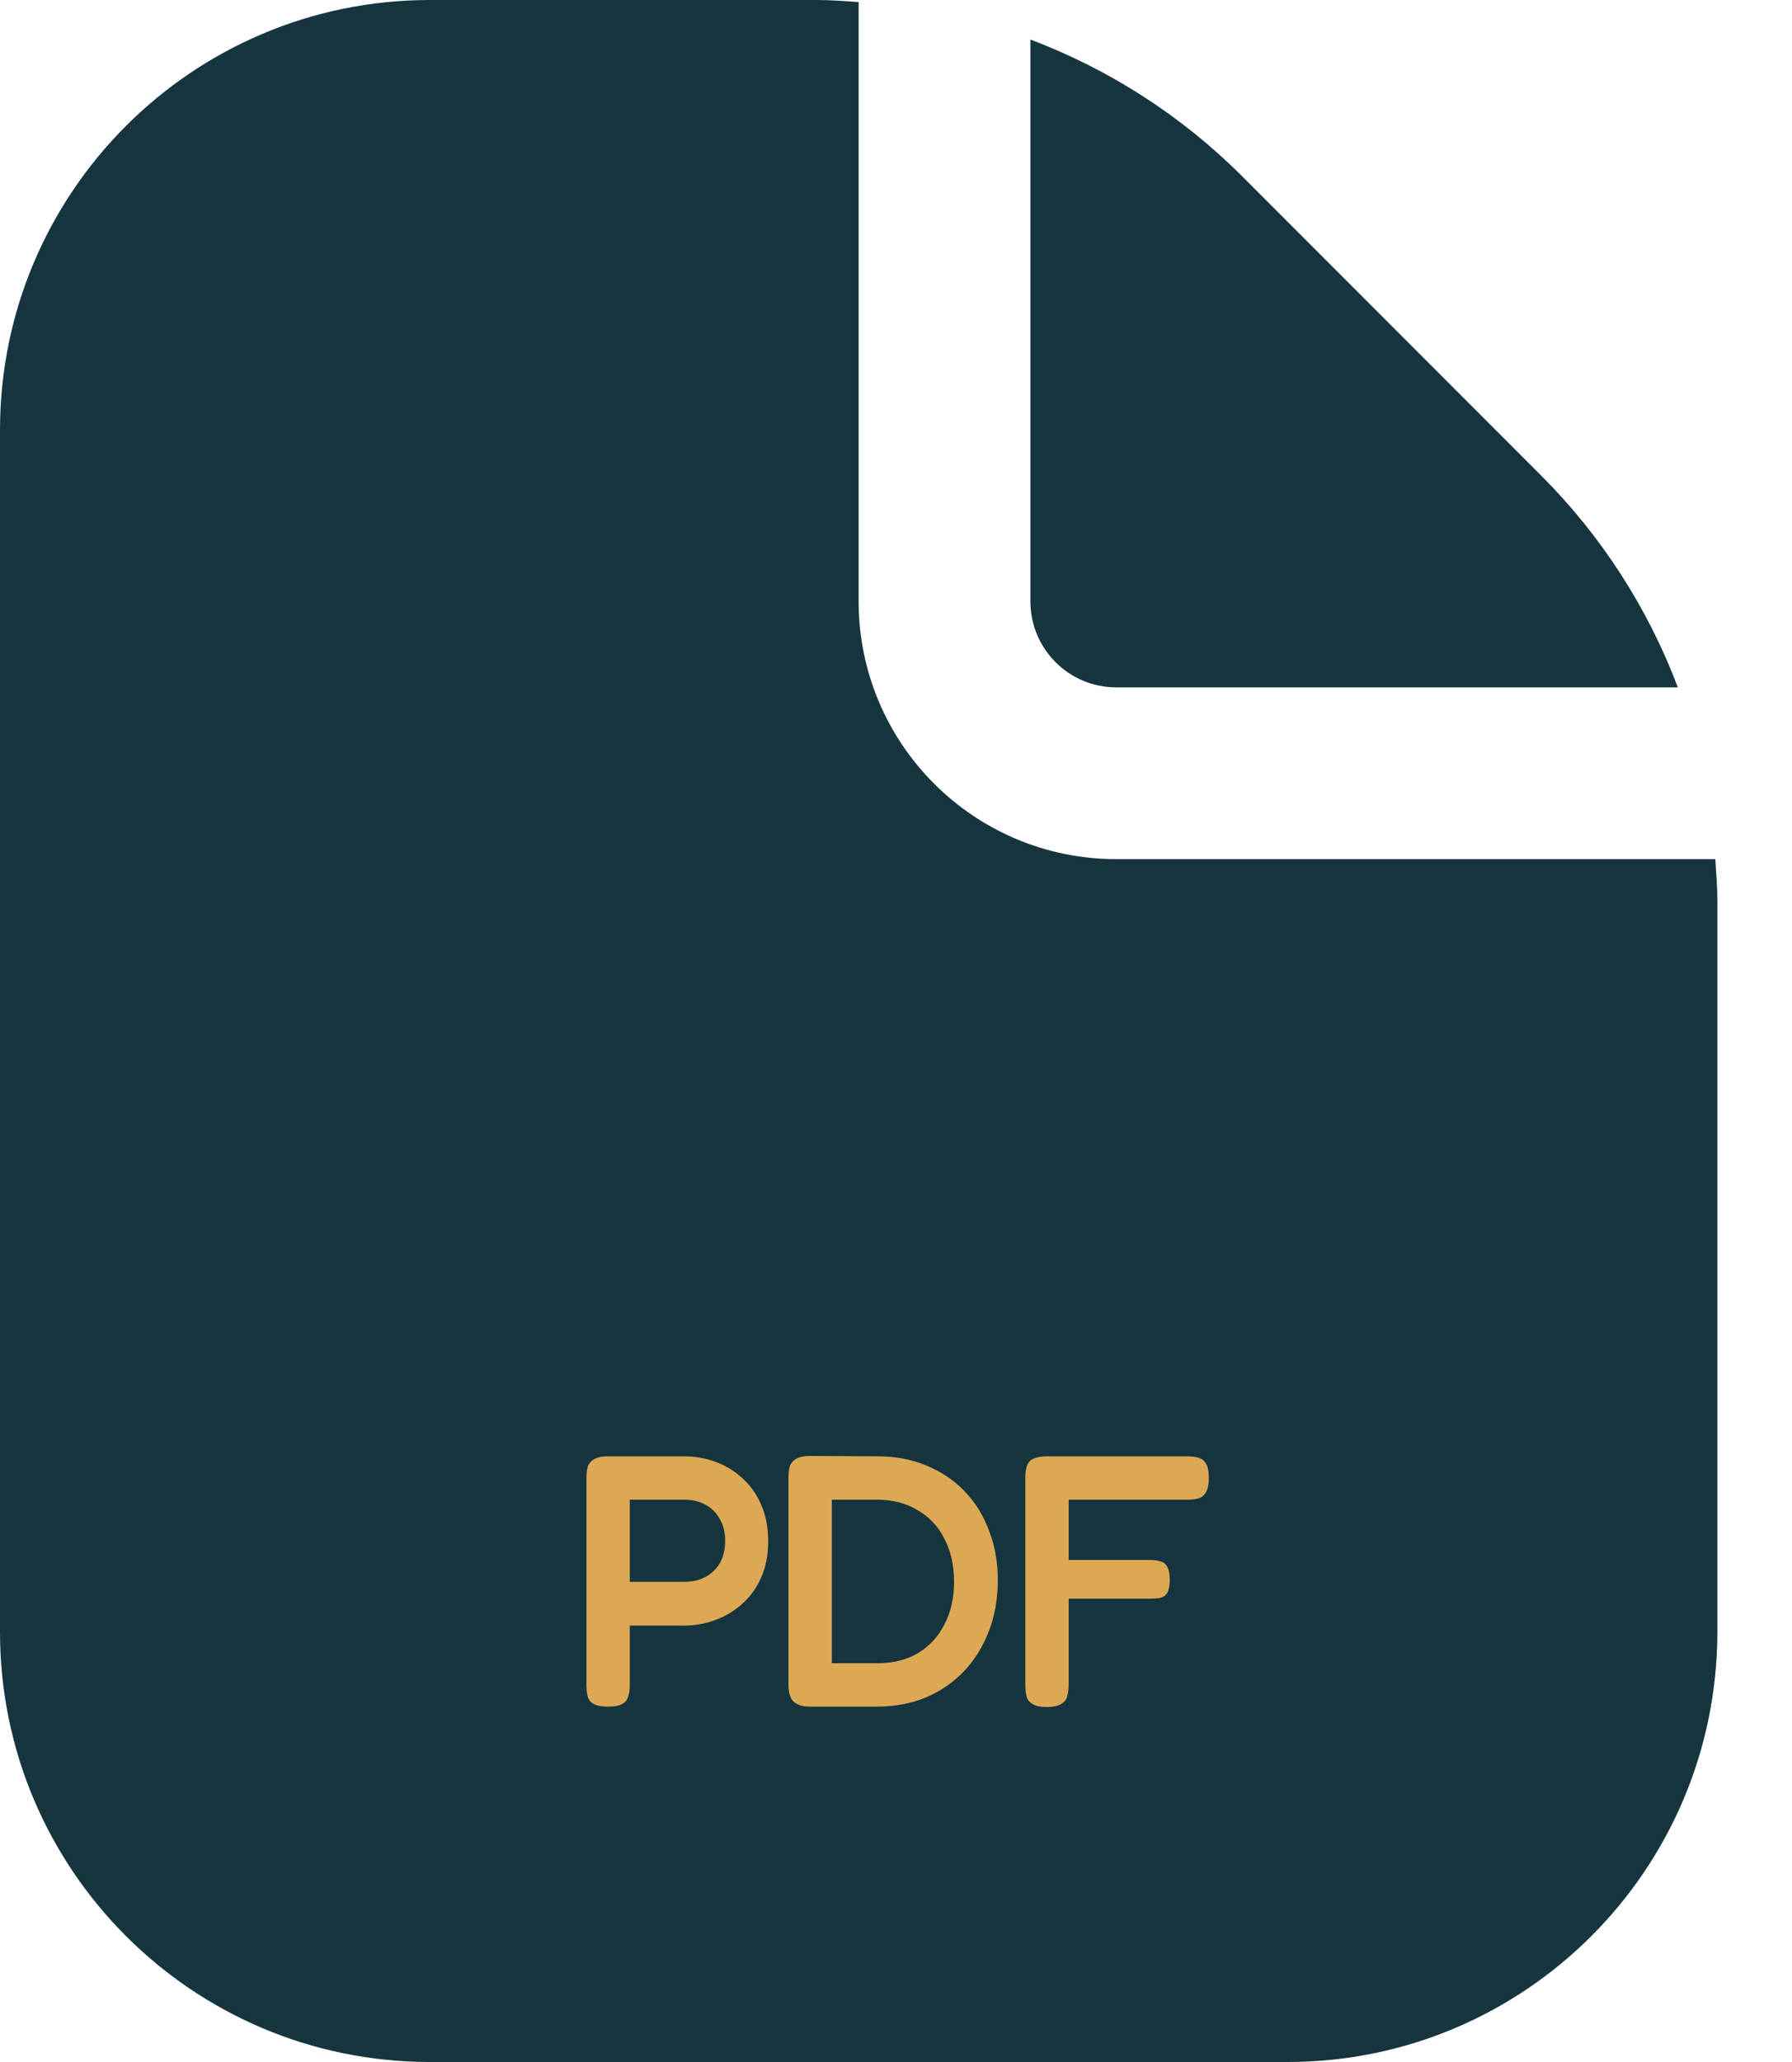 <svg width="20" height="23" viewBox="0 0 20 23" fill="none" xmlns="http://www.w3.org/2000/svg">
<path d="M12.458 7.667H18.726C18.391 6.78 17.871 5.975 17.201 5.305L13.862 1.965C13.192 1.295 12.386 0.776 11.5 0.441V6.708C11.5 7.238 11.929 7.667 12.458 7.667Z" fill="#16353E"/>
<path d="M19.144 9.583H12.458C10.87 9.583 9.583 8.296 9.583 6.708V0.023C9.429 0.012 9.275 0 9.119 0H4.792C2.147 0.003 0.003 2.147 0 4.792V18.208C0.003 20.853 2.147 22.997 4.792 23H14.375C17.02 22.997 19.163 20.853 19.167 18.208V10.048C19.167 9.892 19.154 9.738 19.144 9.583Z" fill="#16353E"/>
<path d="M6.785 19.036C6.711 19.036 6.656 19.025 6.621 19.004C6.587 18.983 6.565 18.953 6.557 18.916C6.549 18.876 6.545 18.835 6.545 18.792V16.484C6.545 16.441 6.549 16.403 6.557 16.368C6.568 16.331 6.591 16.301 6.625 16.28C6.66 16.256 6.715 16.244 6.789 16.244H7.637C7.755 16.244 7.869 16.264 7.981 16.304C8.093 16.344 8.193 16.404 8.281 16.484C8.372 16.564 8.443 16.663 8.493 16.78C8.547 16.897 8.573 17.035 8.573 17.192C8.573 17.347 8.547 17.483 8.493 17.6C8.443 17.715 8.372 17.812 8.281 17.892C8.191 17.972 8.089 18.032 7.977 18.072C7.868 18.112 7.753 18.132 7.633 18.132H7.029V18.796C7.029 18.839 7.024 18.879 7.013 18.916C7.005 18.953 6.984 18.983 6.949 19.004C6.917 19.025 6.863 19.036 6.785 19.036ZM7.029 17.644H7.637C7.72 17.644 7.795 17.628 7.861 17.596C7.931 17.561 7.987 17.511 8.029 17.444C8.072 17.375 8.093 17.288 8.093 17.184C8.093 17.091 8.073 17.011 8.033 16.944C7.996 16.875 7.943 16.821 7.873 16.784C7.807 16.747 7.727 16.728 7.633 16.728H7.029V17.644ZM9.04 19.036C8.971 19.036 8.919 19.024 8.884 19C8.849 18.979 8.827 18.949 8.816 18.912C8.805 18.875 8.8 18.835 8.8 18.792V16.48C8.8 16.437 8.804 16.399 8.812 16.364C8.823 16.327 8.845 16.297 8.88 16.276C8.915 16.252 8.969 16.24 9.044 16.24L9.796 16.244C9.991 16.244 10.169 16.277 10.332 16.344C10.497 16.411 10.64 16.505 10.76 16.628C10.88 16.751 10.972 16.897 11.036 17.068C11.103 17.236 11.136 17.421 11.136 17.624C11.136 17.832 11.103 18.023 11.036 18.196C10.969 18.369 10.876 18.519 10.756 18.644C10.636 18.769 10.493 18.867 10.328 18.936C10.165 19.003 9.984 19.036 9.784 19.036H9.04ZM9.284 18.552H9.796C9.967 18.552 10.116 18.515 10.244 18.44C10.372 18.363 10.471 18.256 10.54 18.12C10.612 17.984 10.648 17.825 10.648 17.644C10.648 17.46 10.612 17.3 10.54 17.164C10.471 17.025 10.371 16.919 10.24 16.844C10.112 16.767 9.963 16.728 9.792 16.728H9.284V18.552ZM11.683 19.04C11.608 19.04 11.553 19.028 11.519 19.004C11.484 18.983 11.463 18.953 11.455 18.916C11.447 18.879 11.443 18.837 11.443 18.792V16.484C11.443 16.393 11.46 16.331 11.495 16.296C11.532 16.261 11.599 16.244 11.695 16.244H13.255C13.3 16.244 13.34 16.249 13.375 16.26C13.409 16.268 13.437 16.289 13.459 16.324C13.48 16.356 13.491 16.411 13.491 16.488C13.491 16.563 13.479 16.617 13.455 16.652C13.433 16.687 13.404 16.708 13.367 16.716C13.332 16.724 13.292 16.728 13.247 16.728H11.927V17.4H12.835C12.88 17.4 12.919 17.405 12.951 17.416C12.985 17.424 13.011 17.444 13.027 17.476C13.045 17.505 13.055 17.555 13.055 17.624C13.055 17.688 13.045 17.736 13.027 17.768C13.008 17.797 12.981 17.816 12.947 17.824C12.915 17.829 12.876 17.832 12.831 17.832H11.927V18.796C11.927 18.841 11.921 18.883 11.911 18.92C11.903 18.955 11.881 18.983 11.847 19.004C11.812 19.028 11.757 19.04 11.683 19.04Z" fill="#DDA853"/>
</svg>

